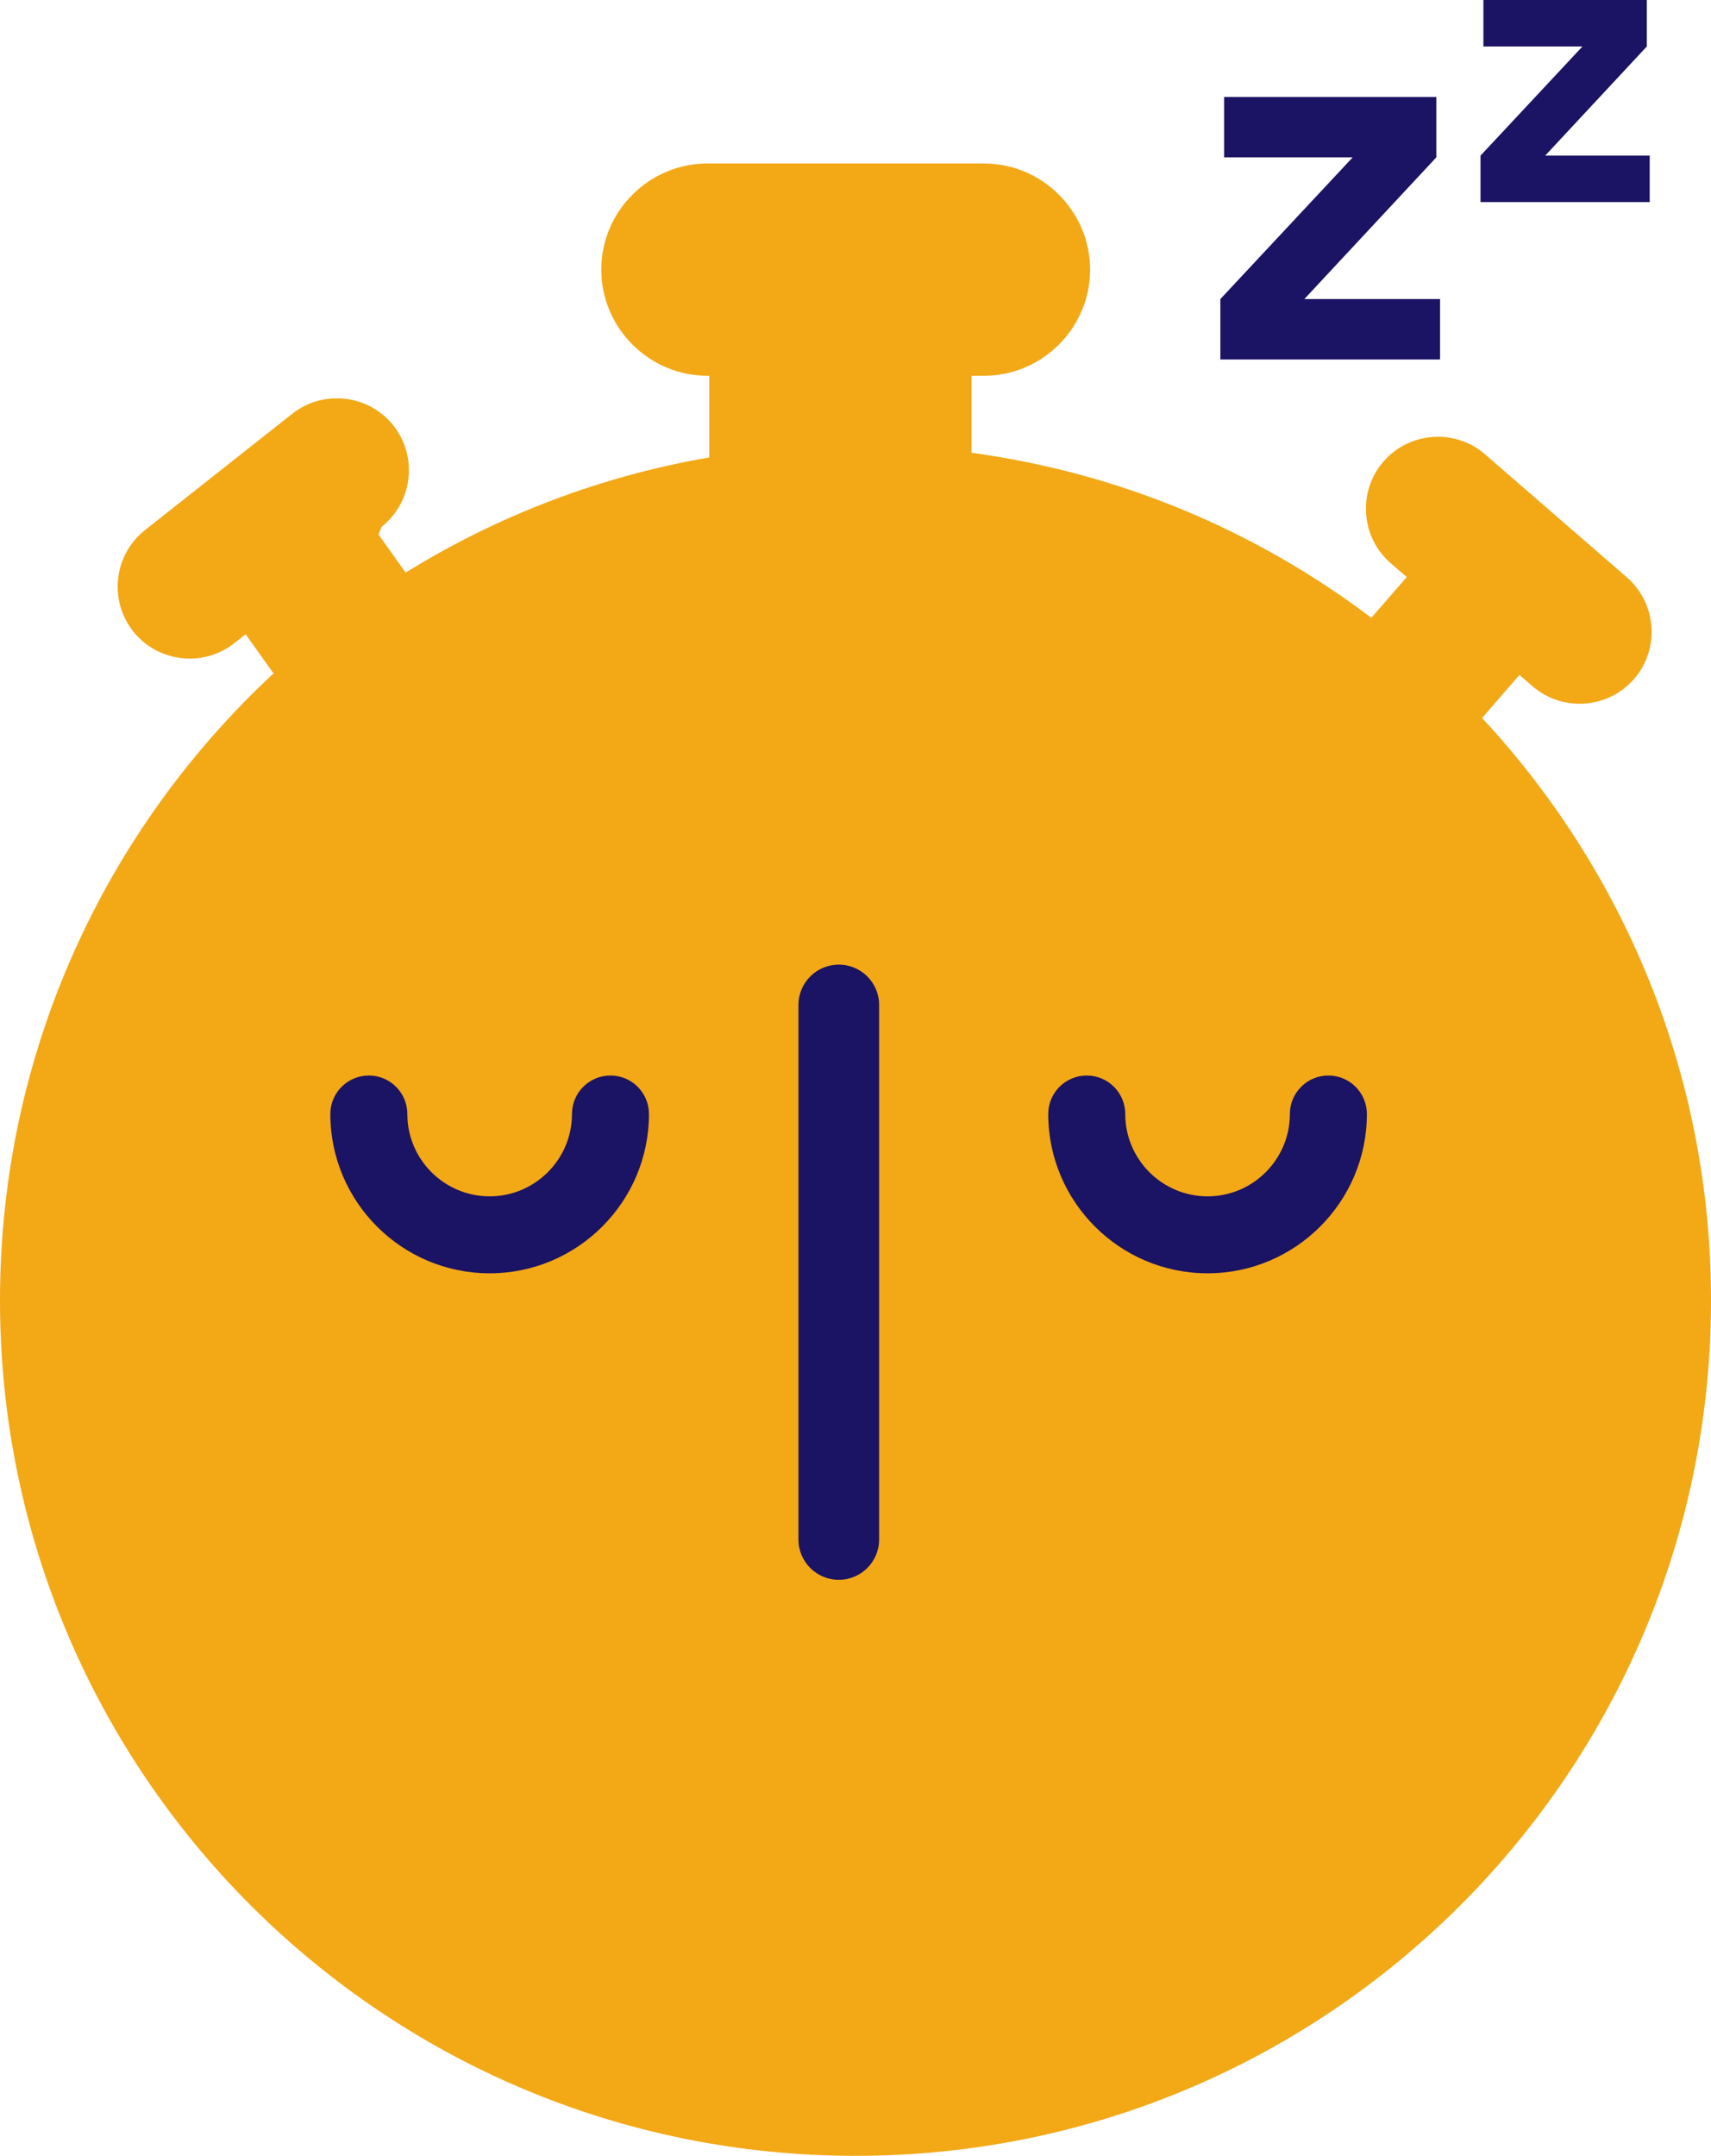 <?xml version="1.0" encoding="UTF-8"?>
<svg xmlns="http://www.w3.org/2000/svg" xmlns:xlink="http://www.w3.org/1999/xlink" width="221.89pt" height="279.56pt" viewBox="0 0 221.89 279.56" version="1.1">
<defs>
<clipPath id="clip1">
  <path d="M 0 21 L 221.891 21 L 221.891 279.559 L 0 279.559 Z M 0 21 "/>
</clipPath>
</defs>
<g id="surface1">
<g clip-path="url(#clip1)" clip-rule="nonzero">
<path style=" stroke:none;fill-rule:nonzero;fill:rgb(95.312%,65.819%,8.617%);fill-opacity:1;" d="M 192.203 93.109 L 197.051 87.52 L 198.738 88.984 C 202.617 92.348 208.547 91.93 211.914 88.047 C 215.281 84.168 214.859 78.234 210.98 74.871 L 192.59 58.918 C 188.711 55.551 182.781 55.969 179.414 59.852 C 176.047 63.734 176.469 69.664 180.348 73.027 L 182.43 74.832 L 177.84 80.117 C 163.02 68.898 145.297 61.332 125.992 58.715 L 125.992 48.727 L 127.602 48.727 C 135.172 48.727 141.367 42.531 141.367 34.965 C 141.367 27.395 135.172 21.203 127.602 21.203 L 91.738 21.203 C 84.168 21.203 77.977 27.395 77.977 34.965 C 77.977 42.531 84.168 48.727 91.738 48.727 L 91.977 48.727 L 91.977 59.32 C 77.742 61.773 64.434 66.926 52.605 74.254 L 49.09 69.316 L 49.488 68.312 C 53.52 65.129 54.211 59.223 51.027 55.191 C 47.844 51.16 41.938 50.469 37.906 53.652 L 18.801 68.742 C 14.77 71.926 14.078 77.832 17.266 81.863 C 20.449 85.895 26.352 86.586 30.383 83.402 L 31.852 82.242 L 35.473 87.328 C 13.66 107.59 0 136.5 0 168.613 C 0 229.887 49.672 279.559 110.945 279.559 C 172.219 279.559 221.891 229.887 221.891 168.613 C 221.891 139.441 210.613 112.914 192.203 93.109 "/>
</g>
<path style=" stroke:none;fill-rule:nonzero;fill:rgb(10.594%,7.446%,38.818%);fill-opacity:1;" d="M 140.934 139.469 C 143.688 139.469 145.926 141.703 145.926 144.461 C 145.926 150.344 150.715 155.137 156.602 155.137 C 162.488 155.137 167.277 150.344 167.277 144.461 C 167.277 141.703 169.512 139.469 172.27 139.469 C 175.023 139.469 177.262 141.703 177.262 144.461 C 177.262 155.848 167.992 165.117 156.602 165.117 C 145.211 165.117 135.941 155.848 135.941 144.461 C 135.941 141.703 138.176 139.469 140.934 139.469 "/>
<path style=" stroke:none;fill-rule:nonzero;fill:rgb(10.594%,7.446%,38.818%);fill-opacity:1;" d="M 47.832 139.469 C 50.586 139.469 52.824 141.703 52.824 144.461 C 52.824 150.344 57.613 155.137 63.5 155.137 C 69.387 155.137 74.176 150.344 74.176 144.461 C 74.176 141.703 76.414 139.469 79.168 139.469 C 81.926 139.469 84.16 141.703 84.16 144.461 C 84.16 155.848 74.891 165.117 63.5 165.117 C 52.109 165.117 42.84 155.848 42.84 144.461 C 42.84 141.703 45.074 139.469 47.832 139.469 "/>
<path style=" stroke:none;fill-rule:nonzero;fill:rgb(10.594%,7.446%,38.818%);fill-opacity:1;" d="M 108.777 125.09 C 105.887 125.09 103.547 127.434 103.547 130.32 L 103.547 199.633 C 103.547 202.523 105.887 204.863 108.777 204.863 C 111.668 204.863 114.008 202.523 114.008 199.633 L 114.008 130.32 C 114.008 127.434 111.668 125.09 108.777 125.09 "/>
<path style=" stroke:none;fill-rule:nonzero;fill:rgb(10.594%,7.446%,38.818%);fill-opacity:1;" d="M 158.262 38.781 L 175.426 20.402 L 158.746 20.402 L 158.746 12.574 L 186.27 12.574 L 186.27 20.402 L 169.152 38.781 L 186.754 38.781 L 186.754 46.613 L 158.262 46.613 "/>
<path style=" stroke:none;fill-rule:nonzero;fill:rgb(10.594%,7.446%,38.818%);fill-opacity:1;" d="M 192 20.18 L 205.219 6.027 L 192.375 6.027 L 192.375 -0.004 L 213.566 -0.004 L 213.566 6.027 L 200.387 20.18 L 213.941 20.18 L 213.941 26.207 L 192 26.207 "/>
</g>
</svg>
